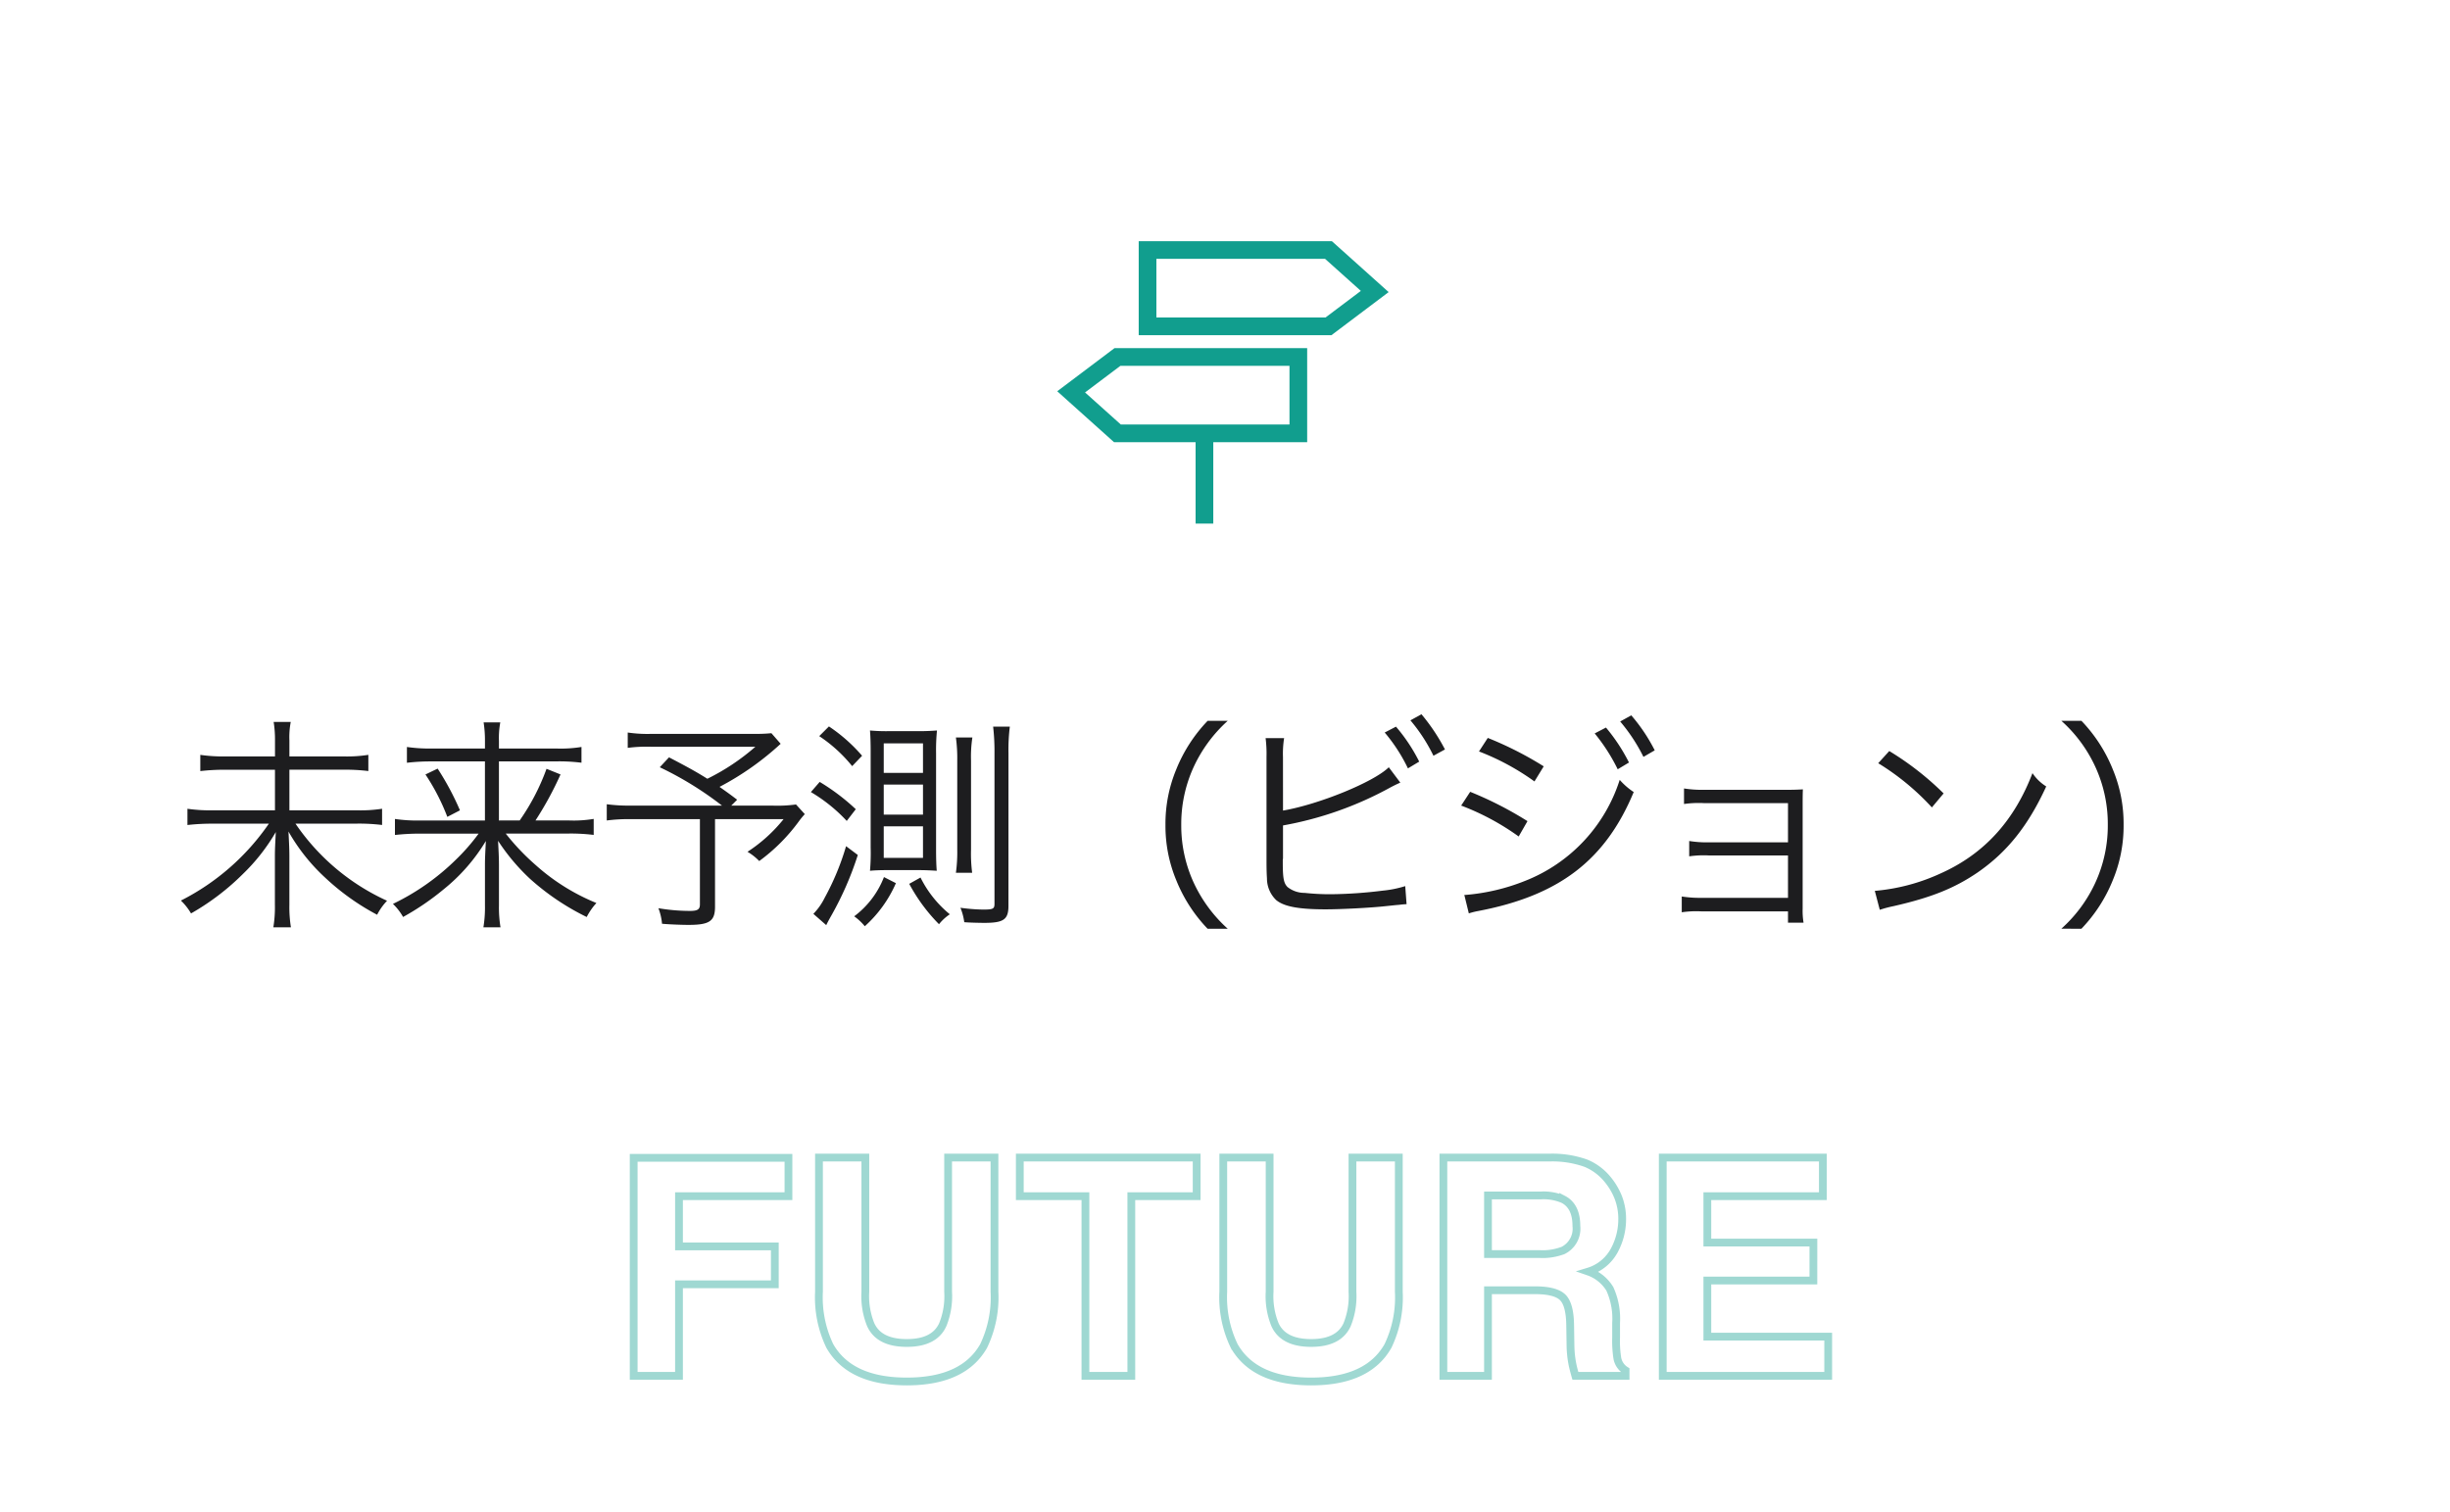 <svg xmlns="http://www.w3.org/2000/svg" xmlns:xlink="http://www.w3.org/1999/xlink" width="315" height="194.412" viewBox="0 0 315 194.412">
  <defs>
    <filter id="ログインパネル" x="0" y="0" width="315" height="194.412" filterUnits="userSpaceOnUse">
      <feOffset dy="1" input="SourceAlpha"/>
      <feGaussianBlur stdDeviation="2.5" result="blur"/>
      <feFlood flood-opacity="0.2"/>
      <feComposite operator="in" in2="blur"/>
      <feComposite in="SourceGraphic"/>
    </filter>
  </defs>
  <g id="コンポーネント_4_2" data-name="コンポーネント 4 – 2" transform="translate(7.5 6.5)">
    <g id="グループ_2502" data-name="グループ 2502" transform="translate(0)">
      <g id="グループ_2497" data-name="グループ 2497">
        <g transform="matrix(1, 0, 0, 1, -7.5, -6.5)" filter="url(#ログインパネル)">
          <rect id="ログインパネル-2" data-name="ログインパネル" width="300" height="179.412" rx="10" transform="translate(7.5 6.5)" fill="#fff"/>
        </g>
        <path id="パス_1178" data-name="パス 1178" d="M29.708,6.193V4.134a10.289,10.289,0,0,1,.174-2.378h-2.2a14.492,14.492,0,0,1,.174,2.378V6.193H21.443a20.568,20.568,0,0,1-3.19-.2V8.078a27.491,27.491,0,0,1,3.19-.174h6.409v5.22H19.79a20.819,20.819,0,0,1-3.19-.2v2.088a27.858,27.858,0,0,1,3.19-.174h7.279a30.338,30.338,0,0,1-11.31,9.889,7.468,7.468,0,0,1,1.3,1.653,31.469,31.469,0,0,0,6.7-5.1,24.837,24.837,0,0,0,4.2-5.365c-.087,1.74-.116,2.233-.116,3.132V25.3a16.013,16.013,0,0,1-.2,2.871h2.262a16.228,16.228,0,0,1-.2-2.871V18.982c0-.725-.029-1.45-.116-3.132a24.564,24.564,0,0,0,4.669,5.887,30.808,30.808,0,0,0,6.728,4.814,7.76,7.76,0,0,1,1.276-1.8,28.477,28.477,0,0,1-11.774-9.918h7.888a24.515,24.515,0,0,1,3.248.174V12.921a18.333,18.333,0,0,1-3.248.2H29.708V7.9h6.931a23.737,23.737,0,0,1,3.219.174V5.99a17.7,17.7,0,0,1-3.248.2Zm26.941,8.236v-7.6H64.1a22.8,22.8,0,0,1,3.161.174V4.975a16.338,16.338,0,0,1-3.219.2H56.649V4.221a10.874,10.874,0,0,1,.174-2.407H54.677a14.865,14.865,0,0,1,.174,2.407v.957H47.978a20.674,20.674,0,0,1-3.161-.2v2.03a26.327,26.327,0,0,1,3.1-.174h6.931v7.6h-8.41a19.929,19.929,0,0,1-3.161-.2v2.059a29.394,29.394,0,0,1,3.19-.174h7.569A25.942,25.942,0,0,1,51.081,19.5a30.171,30.171,0,0,1-8.062,5.655,7.282,7.282,0,0,1,1.305,1.682A33.439,33.439,0,0,0,49.515,23.3a23.5,23.5,0,0,0,5.452-6.235c-.087,1.74-.116,2.233-.116,3.1v5.191a15.747,15.747,0,0,1-.2,2.813h2.2a15.534,15.534,0,0,1-.2-2.813V20.171c0-.754-.029-1.537-.116-3.132a26.269,26.269,0,0,0,4.089,4.872,31.612,31.612,0,0,0,7.308,4.93,8.237,8.237,0,0,1,1.247-1.8,26.863,26.863,0,0,1-7.83-4.9,29.556,29.556,0,0,1-3.828-4.031h8.062a24.515,24.515,0,0,1,3.248.174V14.226a15.611,15.611,0,0,1-3.19.2H61.347a43.05,43.05,0,0,0,3.219-5.916l-1.8-.725a28.421,28.421,0,0,1-3.451,6.641ZM47.2,8.513a27.562,27.562,0,0,1,2.813,5.452l1.624-.841a35.385,35.385,0,0,0-2.871-5.365ZM91.681,3.206a19.53,19.53,0,0,1-2.146.087H76.253a17.32,17.32,0,0,1-3.045-.174V5.091A19.359,19.359,0,0,1,76.2,4.946H89.622a28.274,28.274,0,0,1-6.177,4.118c-1.392-.87-2.378-1.421-4.93-2.755L77.326,7.585a43.253,43.253,0,0,1,8,4.93H73.73a21.762,21.762,0,0,1-3.219-.174v2.088a21.8,21.8,0,0,1,2.987-.174h8.99V25.217c0,.638-.29.841-1.276.841a24.45,24.45,0,0,1-4.06-.348,7.263,7.263,0,0,1,.464,2c.986.087,2.523.145,3.422.145,2.7,0,3.393-.493,3.393-2.349V14.255h8.816a19.694,19.694,0,0,1-4.64,4.2,7.152,7.152,0,0,1,1.508,1.189,23.383,23.383,0,0,0,5.075-5.075,10.774,10.774,0,0,1,.783-.957L94.842,12.37a17.3,17.3,0,0,1-3.074.145H86.519l.754-.754c-1.1-.841-1.45-1.073-2.262-1.653A36.67,36.67,0,0,0,92.87,4.569Zm6.148.377a18.773,18.773,0,0,1,4.234,3.857l1.276-1.334a21.039,21.039,0,0,0-4.263-3.77Zm-1.073,7.192a20.583,20.583,0,0,1,4.611,3.712l1.16-1.508a27.054,27.054,0,0,0-4.64-3.509Zm4.524,6.96a33.188,33.188,0,0,1-2.755,6.641,8.049,8.049,0,0,1-1.45,2.059l1.653,1.45c.174-.348.29-.58.667-1.247a41.176,41.176,0,0,0,3.393-7.772Zm9.077,3.074c.928,0,1.682.029,2.581.087-.058-.667-.087-1.6-.087-2.813V5.758a25.932,25.932,0,0,1,.116-2.9c-.841.058-1.421.087-2.349.087h-3.944a22.931,22.931,0,0,1-2.32-.087c.058.7.087,1.6.087,2.61V17.88a25.572,25.572,0,0,1-.087,3.016c.609-.058,1.392-.087,2.407-.087Zm-4.234-16.3h5.046v3.8h-5.046Zm0,5.307h5.046v3.857h-5.046Zm0,5.365h5.046v4.06h-5.046Zm3.277,7.395a22.463,22.463,0,0,0,3.828,5.191,6.039,6.039,0,0,1,1.392-1.276,14.323,14.323,0,0,1-3.77-4.727Zm8.091-1.421a19.129,19.129,0,0,1-.145-2.987V6.744a16.224,16.224,0,0,1,.174-2.987H115.4a19.673,19.673,0,0,1,.174,2.958V18.17a19.315,19.315,0,0,1-.174,2.987Zm-11.339.551a11.472,11.472,0,0,1-3.828,5.046,6.932,6.932,0,0,1,1.363,1.276,16.053,16.053,0,0,0,4-5.539ZM122.16,5.787a24.17,24.17,0,0,1,.174-3.422h-2.146a28.484,28.484,0,0,1,.174,3.422V25.13c0,.667-.174.754-1.479.754a23.121,23.121,0,0,1-2.9-.232,7.485,7.485,0,0,1,.493,1.856c.667.058,2.03.087,2.581.087,2.494,0,3.1-.435,3.1-2.2Zm28.188,22.562a18.337,18.337,0,0,1-4.408-6,17.585,17.585,0,0,1-1.566-7.366,17.585,17.585,0,0,1,1.566-7.366,18.337,18.337,0,0,1,4.408-6h-2.581a19.52,19.52,0,0,0-4.031,6.235,18.187,18.187,0,0,0-1.392,7.134,18.187,18.187,0,0,0,1.392,7.134,19.52,19.52,0,0,0,4.031,6.235ZM157.453,6.28a12.833,12.833,0,0,1,.145-2.436H155.22a16.092,16.092,0,0,1,.116,2.407V19.62c0,1.218.029,1.8.058,2.262a3.851,3.851,0,0,0,1.189,2.784c1.015.841,2.929,1.189,6.351,1.189,2,0,5.829-.2,7.685-.406l1.392-.145.377-.029c.435-.058.522-.058.957-.087l-.174-2.32a13.971,13.971,0,0,1-2.871.58,57.37,57.37,0,0,1-6.641.464,30.242,30.242,0,0,1-3.422-.174,3.481,3.481,0,0,1-2.2-.754c-.493-.493-.609-1.16-.609-3.19v-.319l.029-.174V15.067a45.018,45.018,0,0,0,13.833-4.9c.667-.348.812-.406,1.247-.609l-1.479-1.972c-1.943,1.914-9.019,4.785-13.6,5.568Zm13.079-3.161a21.477,21.477,0,0,1,2.987,4.611l1.45-.87a22.015,22.015,0,0,0-2.987-4.495Zm3.306-1.566A21.725,21.725,0,0,1,176.8,6.106l1.479-.812A25.077,25.077,0,0,0,175.259.77Zm8.816,4a31.3,31.3,0,0,1,7.134,3.857l1.189-1.943a45.175,45.175,0,0,0-7.192-3.654Zm-2.291,6.96a32.016,32.016,0,0,1,7.395,3.973l1.131-1.972a46.393,46.393,0,0,0-7.366-3.77Zm.986,13.862a8.878,8.878,0,0,1,1.131-.29c10.44-1.972,16.414-6.525,20.068-15.312a8.925,8.925,0,0,1-1.8-1.566A20.729,20.729,0,0,1,188.57,22.2a26.331,26.331,0,0,1-7.627,1.8h-.174ZM197.531,3.235a23.449,23.449,0,0,1,2.958,4.611l1.45-.87a23.116,23.116,0,0,0-2.958-4.495ZM200.808,1.7A22.323,22.323,0,0,1,203.8,6.251l1.45-.841a22.164,22.164,0,0,0-3.016-4.5Zm21.576,24.418v1.45h2a9.146,9.146,0,0,1-.116-1.8V12.66c0-1.015,0-1.479.029-2.233-.522.029-1.044.058-1.972.058H211.538a14.432,14.432,0,0,1-2.523-.174v2a13.119,13.119,0,0,1,2.523-.116h10.846v5.046H212.205a14.432,14.432,0,0,1-2.523-.174V19.04a12.767,12.767,0,0,1,2.494-.116h10.208v5.452H211.248a14.9,14.9,0,0,1-2.523-.174v2.03a12.949,12.949,0,0,1,2.523-.116Zm11.6-19.053a32.023,32.023,0,0,1,6.9,5.684l1.508-1.8A37.779,37.779,0,0,0,235.405,5.5Zm.2,18.85a15.236,15.236,0,0,1,1.74-.464c4.843-1.1,7.83-2.291,10.817-4.321,3.828-2.639,6.525-6.032,8.845-11.078a5.809,5.809,0,0,1-1.769-1.711c-2.349,6.148-6.235,10.411-11.832,12.905a25.242,25.242,0,0,1-8.439,2.233Zm25.926,2.436a19.52,19.52,0,0,0,4.031-6.235,18.187,18.187,0,0,0,1.392-7.134,18.187,18.187,0,0,0-1.392-7.134,19.52,19.52,0,0,0-4.031-6.235h-2.581a18.046,18.046,0,0,1,4.408,6,17.585,17.585,0,0,1,1.566,7.366,17.585,17.585,0,0,1-1.566,7.366,18.046,18.046,0,0,1-4.408,6Z" transform="translate(0.001 84.571)" fill="#1d1d1f"/>
        <path id="パス_1179" data-name="パス 1179" d="M-56.205-23.1H-70.278v6.456h12.321v4.875H-70.278V0h-5.827V-28.031h19.9Zm20.528,12.283V-28.069h5.96v17.253a14.451,14.451,0,0,1-1.39,6.97Q-33.7.724-40.99.724t-9.9-4.57a14.451,14.451,0,0,1-1.39-6.97V-28.069h5.96v17.253a9.743,9.743,0,0,0,.686,4.228q1.066,2.361,4.646,2.361,3.561,0,4.627-2.361A9.743,9.743,0,0,0-35.677-10.816ZM-3.723-28.069v4.97h-8.4V0h-5.9V-23.1H-26.46v-4.97ZM16.31-10.816V-28.069h5.96v17.253a14.451,14.451,0,0,1-1.39,6.97Q18.291.724,11,.724t-9.9-4.57A14.451,14.451,0,0,1-.3-10.816V-28.069h5.96v17.253a9.743,9.743,0,0,0,.686,4.228Q7.417-4.228,11-4.228q3.561,0,4.627-2.361A9.743,9.743,0,0,0,16.31-10.816Zm23.48-.19H33.735V0H28V-28.069H41.771a12.827,12.827,0,0,1,4.542.724,7.1,7.1,0,0,1,2.695,1.961,8.691,8.691,0,0,1,1.447,2.361,7.7,7.7,0,0,1,.533,2.952,8.41,8.41,0,0,1-1.009,3.932,5.641,5.641,0,0,1-3.333,2.733A5.241,5.241,0,0,1,49.4-11.188,9.235,9.235,0,0,1,50.207-6.8v1.885A14.42,14.42,0,0,0,50.359-2.3,2.343,2.343,0,0,0,51.426-.7V0H44.97q-.267-.933-.381-1.5a13.822,13.822,0,0,1-.248-2.418L44.3-6.532q-.038-2.685-.981-3.58T39.79-11.007Zm3.561-5.1A3.127,3.127,0,0,0,45.1-19.271q0-2.552-1.695-3.428a6.405,6.405,0,0,0-2.856-.5H33.735v7.541h6.646A7.407,7.407,0,0,0,43.351-16.11Zm32.221,3.847H61.937v7.217H77.476V0H56.205V-28.069H76.791v4.97H61.937v5.96H75.572Z" transform="translate(150.078 170.411)" fill="none" stroke="#119e8e" stroke-width="1" opacity="0.4"/>
        <g id="グループ_2204" data-name="グループ 2204" transform="translate(128.431 24.51)">
          <path id="パス_1090" data-name="パス 1090" d="M725.908,404.519v12.092h24.775l7.359-5.544-7.3-6.548Zm24.014,9.818h-21.74v-7.545h21.687l4.6,4.122Z" transform="translate(-715.434 -404.519)" fill="#119e8e"/>
          <path id="パス_1091" data-name="パス 1091" d="M735.138,427.851v10.467h2.274l0-10.468h12.071V415.759H724.709l-7.36,5.544,7.3,6.548Zm-9.668-9.818h21.74v7.545H725.524l-4.6-4.122Z" transform="translate(-717.349 -402.004)" fill="#119e8e"/>
        </g>
      </g>
    </g>
  </g>
</svg>

